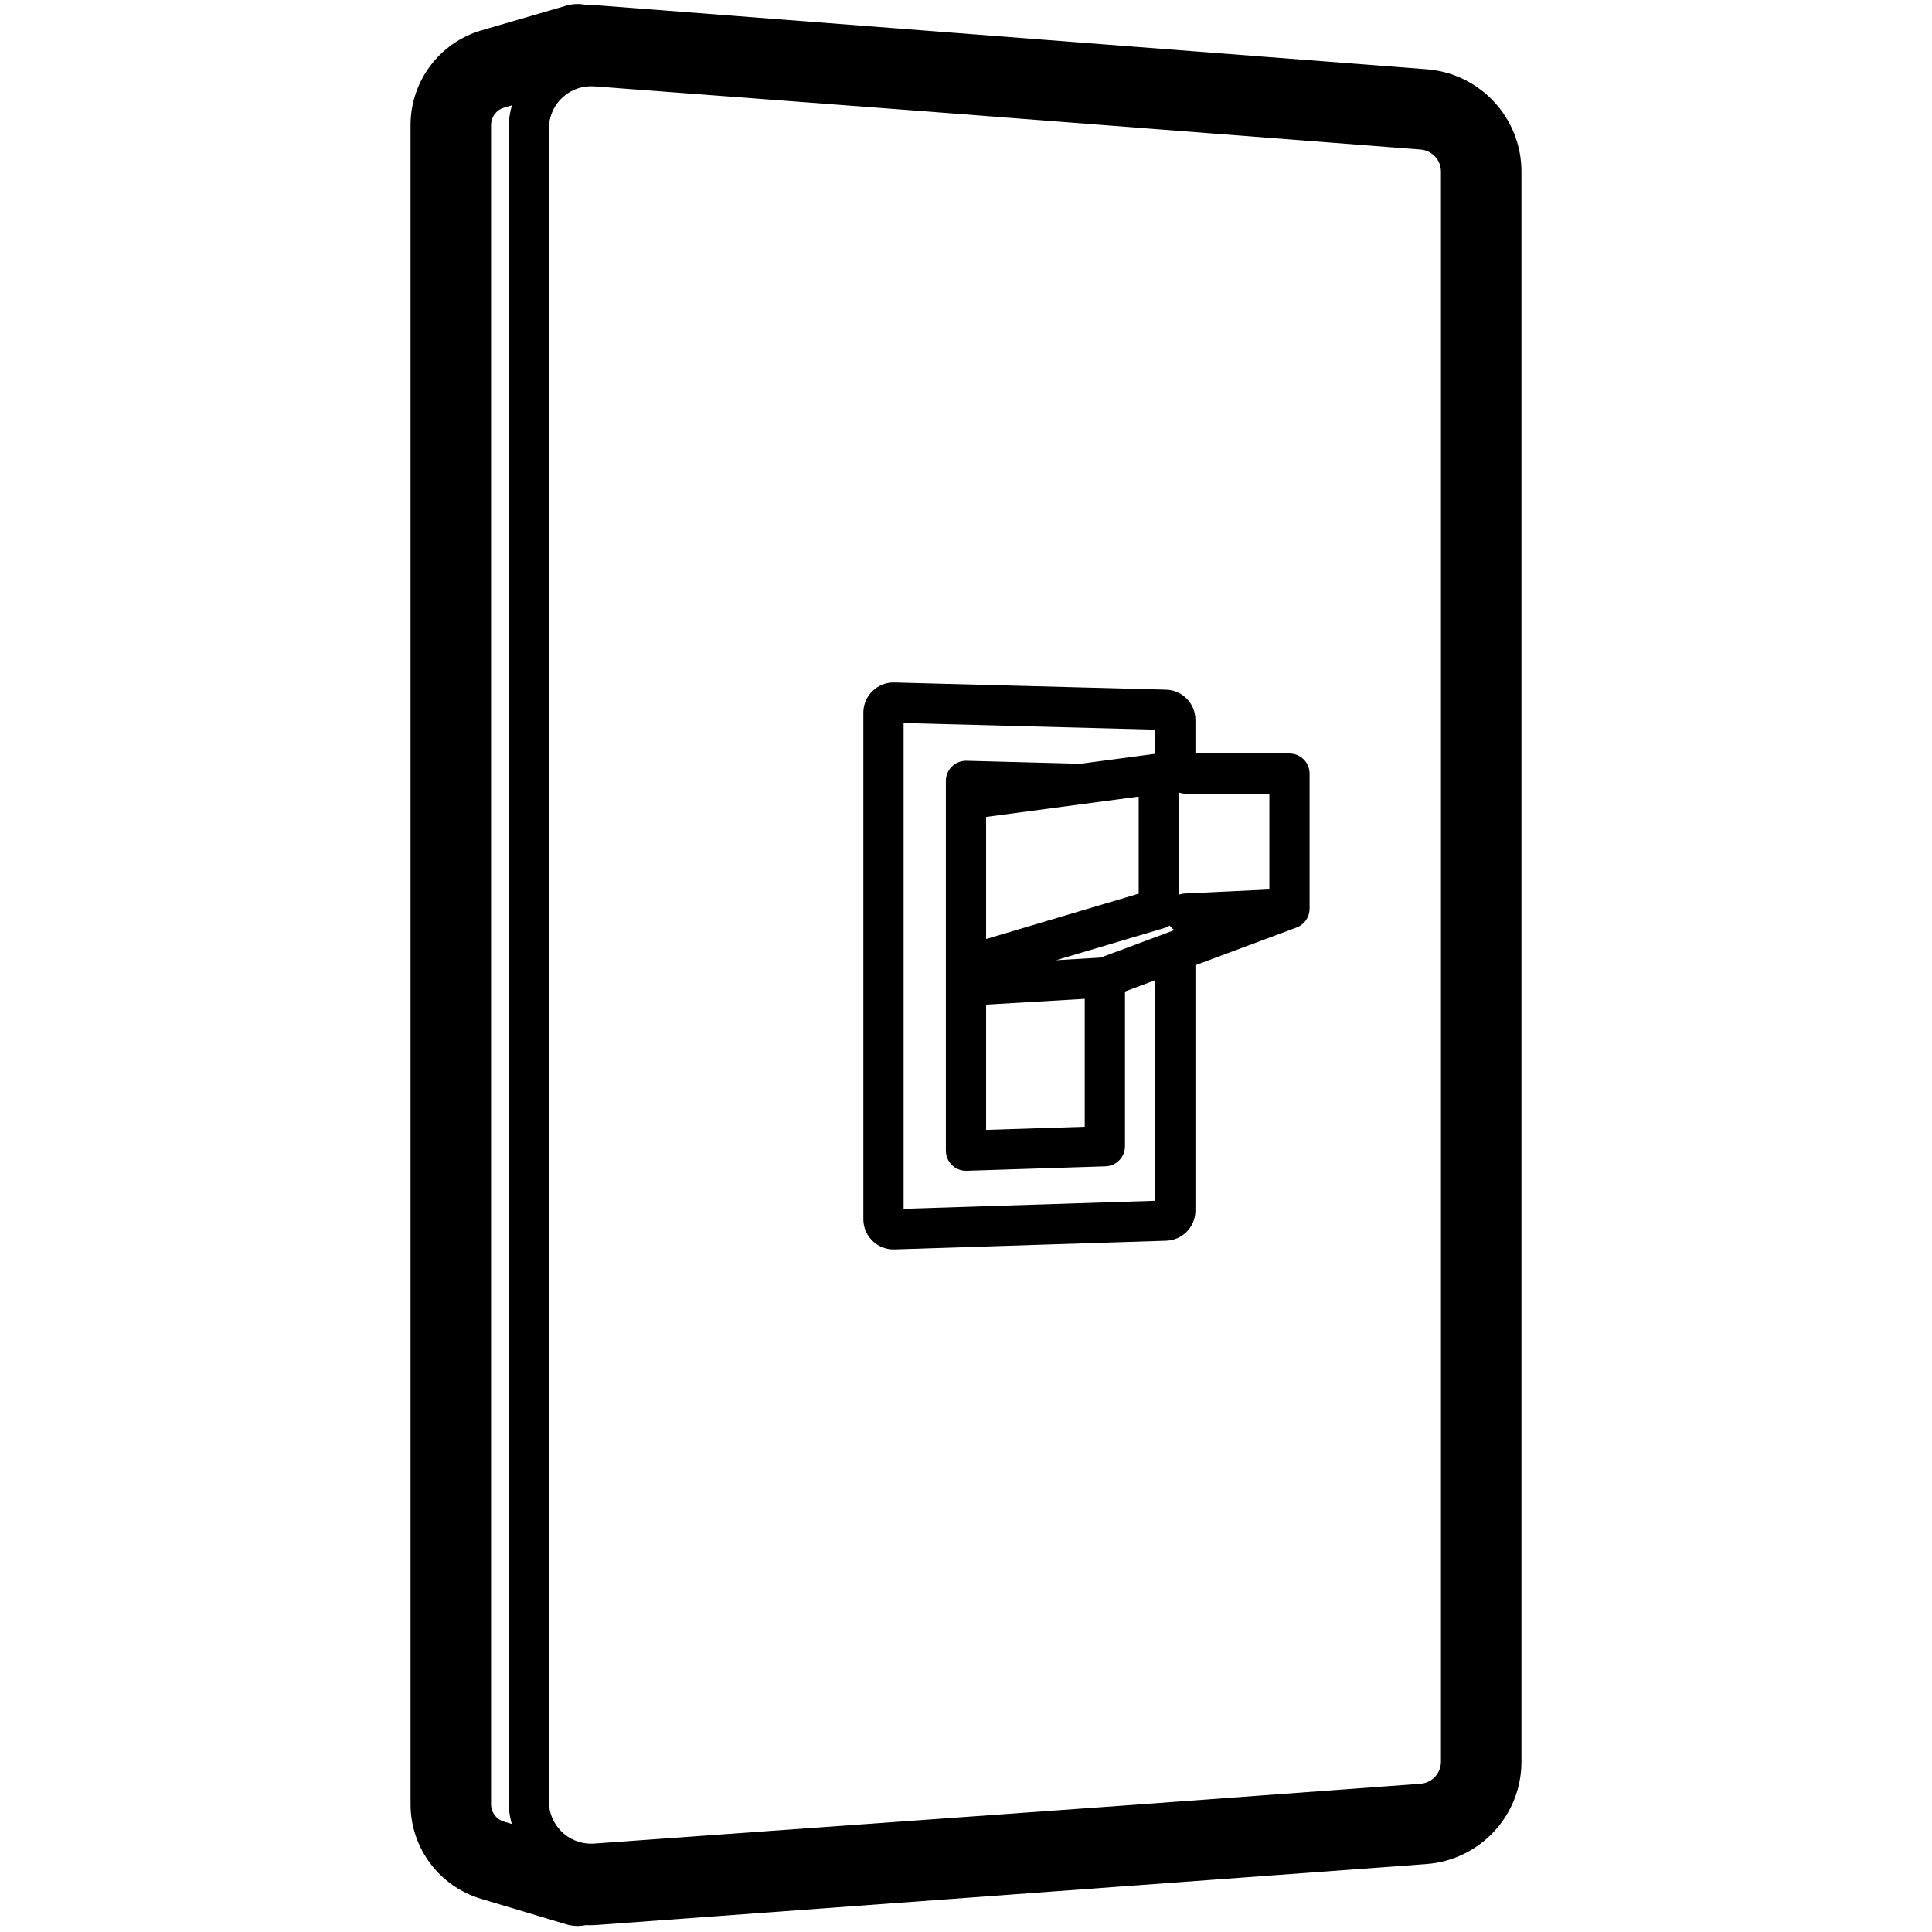 <svg height="960" viewBox="0 0 960 960" width="960" xmlns="http://www.w3.org/2000/svg"><path d="m291.162 2.424.356.08.498-.014c1.359-.025 2.722.004 4.087.087l.819.057 412 31.776c26.566 2.049 47.078 24.204 47.078 50.849v790.13c0 26.718-20.62 48.907-47.265 50.863l-412 30.251c-1.243.091-2.488.137-3.735.137-.604 0-1.208-.011-1.81-.032l-.15-.008-.348.07c-2.892.546-5.967.457-9.044-.4l-.385-.111-42.319-12.673c-20.738-6.21-34.944-25.293-34.944-46.941v-834.442c0-21.786 14.384-40.956 35.302-47.046l42.107-12.26c3.326-.969 6.652-1.037 9.754-.373zm-18.369 59.85c-.04.525-.059 1.052-.059 1.579v831.269c0 11.598 9.402 21 21 21 .502 0 1.003-.018 1.504-.054l267.149-19.179 143.419-10.53c5.747-.422 10.194-5.208 10.194-10.97v-790.13c0-5.747-4.424-10.525-10.154-10.967l-246.035-18.976-164.498-12.403c-11.565-.872-21.648 7.796-22.52 19.362zm-18.415-9.945-3.894 1.134c-3.755 1.093-6.363 4.481-6.484 8.369v834.714c0 3.976 2.609 7.481 6.418 8.622l3.865 1.158c-1.009-3.561-1.55-7.319-1.55-11.204v-831.269c0-1.029.039-2.057.116-3.083.22-2.917.74-5.74 1.528-8.441zm394.638 404.789-.106.153c-.089.127-.181.251-.276.373-.139.179-.284.353-.435.523-.101.114-.205.225-.312.334-.011.011-.022.022-.033.033-.036.037-.072.073-.109.109-.037.036-.074.072-.112.108-.037.036-.075.072-.114.107-.103.095-.207.188-.314.278-.024.02-.048.041-.073.061-.904.754-1.944 1.352-3.081 1.752l-50.053 18.663v121.904c0 8.097-6.427 14.733-14.52 14.992l-135 4.323-.16.004-.32.001c-8.284 0-15-6.716-15-15v-251.704c0-.132 0-.315.01-.528l.007-.182c.377-8.026 7.025-14.334 15.065-14.292l.314.005 135 3.565c8.127.215 14.604 6.865 14.604 14.995v16.711l46.733.001c5.523 0 10 4.477 10 10l-0 67.19c-.015 2.034-.644 3.936-1.717 5.519zm-200.016-97.853v241.412l125-4.003v-109.603l-15.001 5.594.001 76.891c0 5.398-4.285 9.822-9.68 9.995l-69 2.208c-5.645.181-10.32-4.347-10.32-9.995l0-81.909c-0-.049-.001-.099-0-.148l0-101.691c0-5.442 4.34-9.847 9.714-9.996l.274-.004.276.004 56.571 1.493 37.165-4.952v-11.994zm89.999 137.06-48.999 2.876v62.238l48.999-1.568zm42.237-36.414-.02.013c-.78.502-1.639.901-2.561 1.175l-53.908 16.028 22.167-1.3 36.644-13.665c-.889-.619-1.674-1.38-2.321-2.251zm-15.432-64.082-25.661 3.419c-.697.172-1.422.272-2.166.289l-47.977 6.391v60.664l75.804-22.539zm20-2.036-0 50.778c.937-.346 1.941-.556 2.992-.605l41.937-1.989 0-47.567h-41.464c-1.218 0-2.385-.218-3.465-.616z"/></svg>